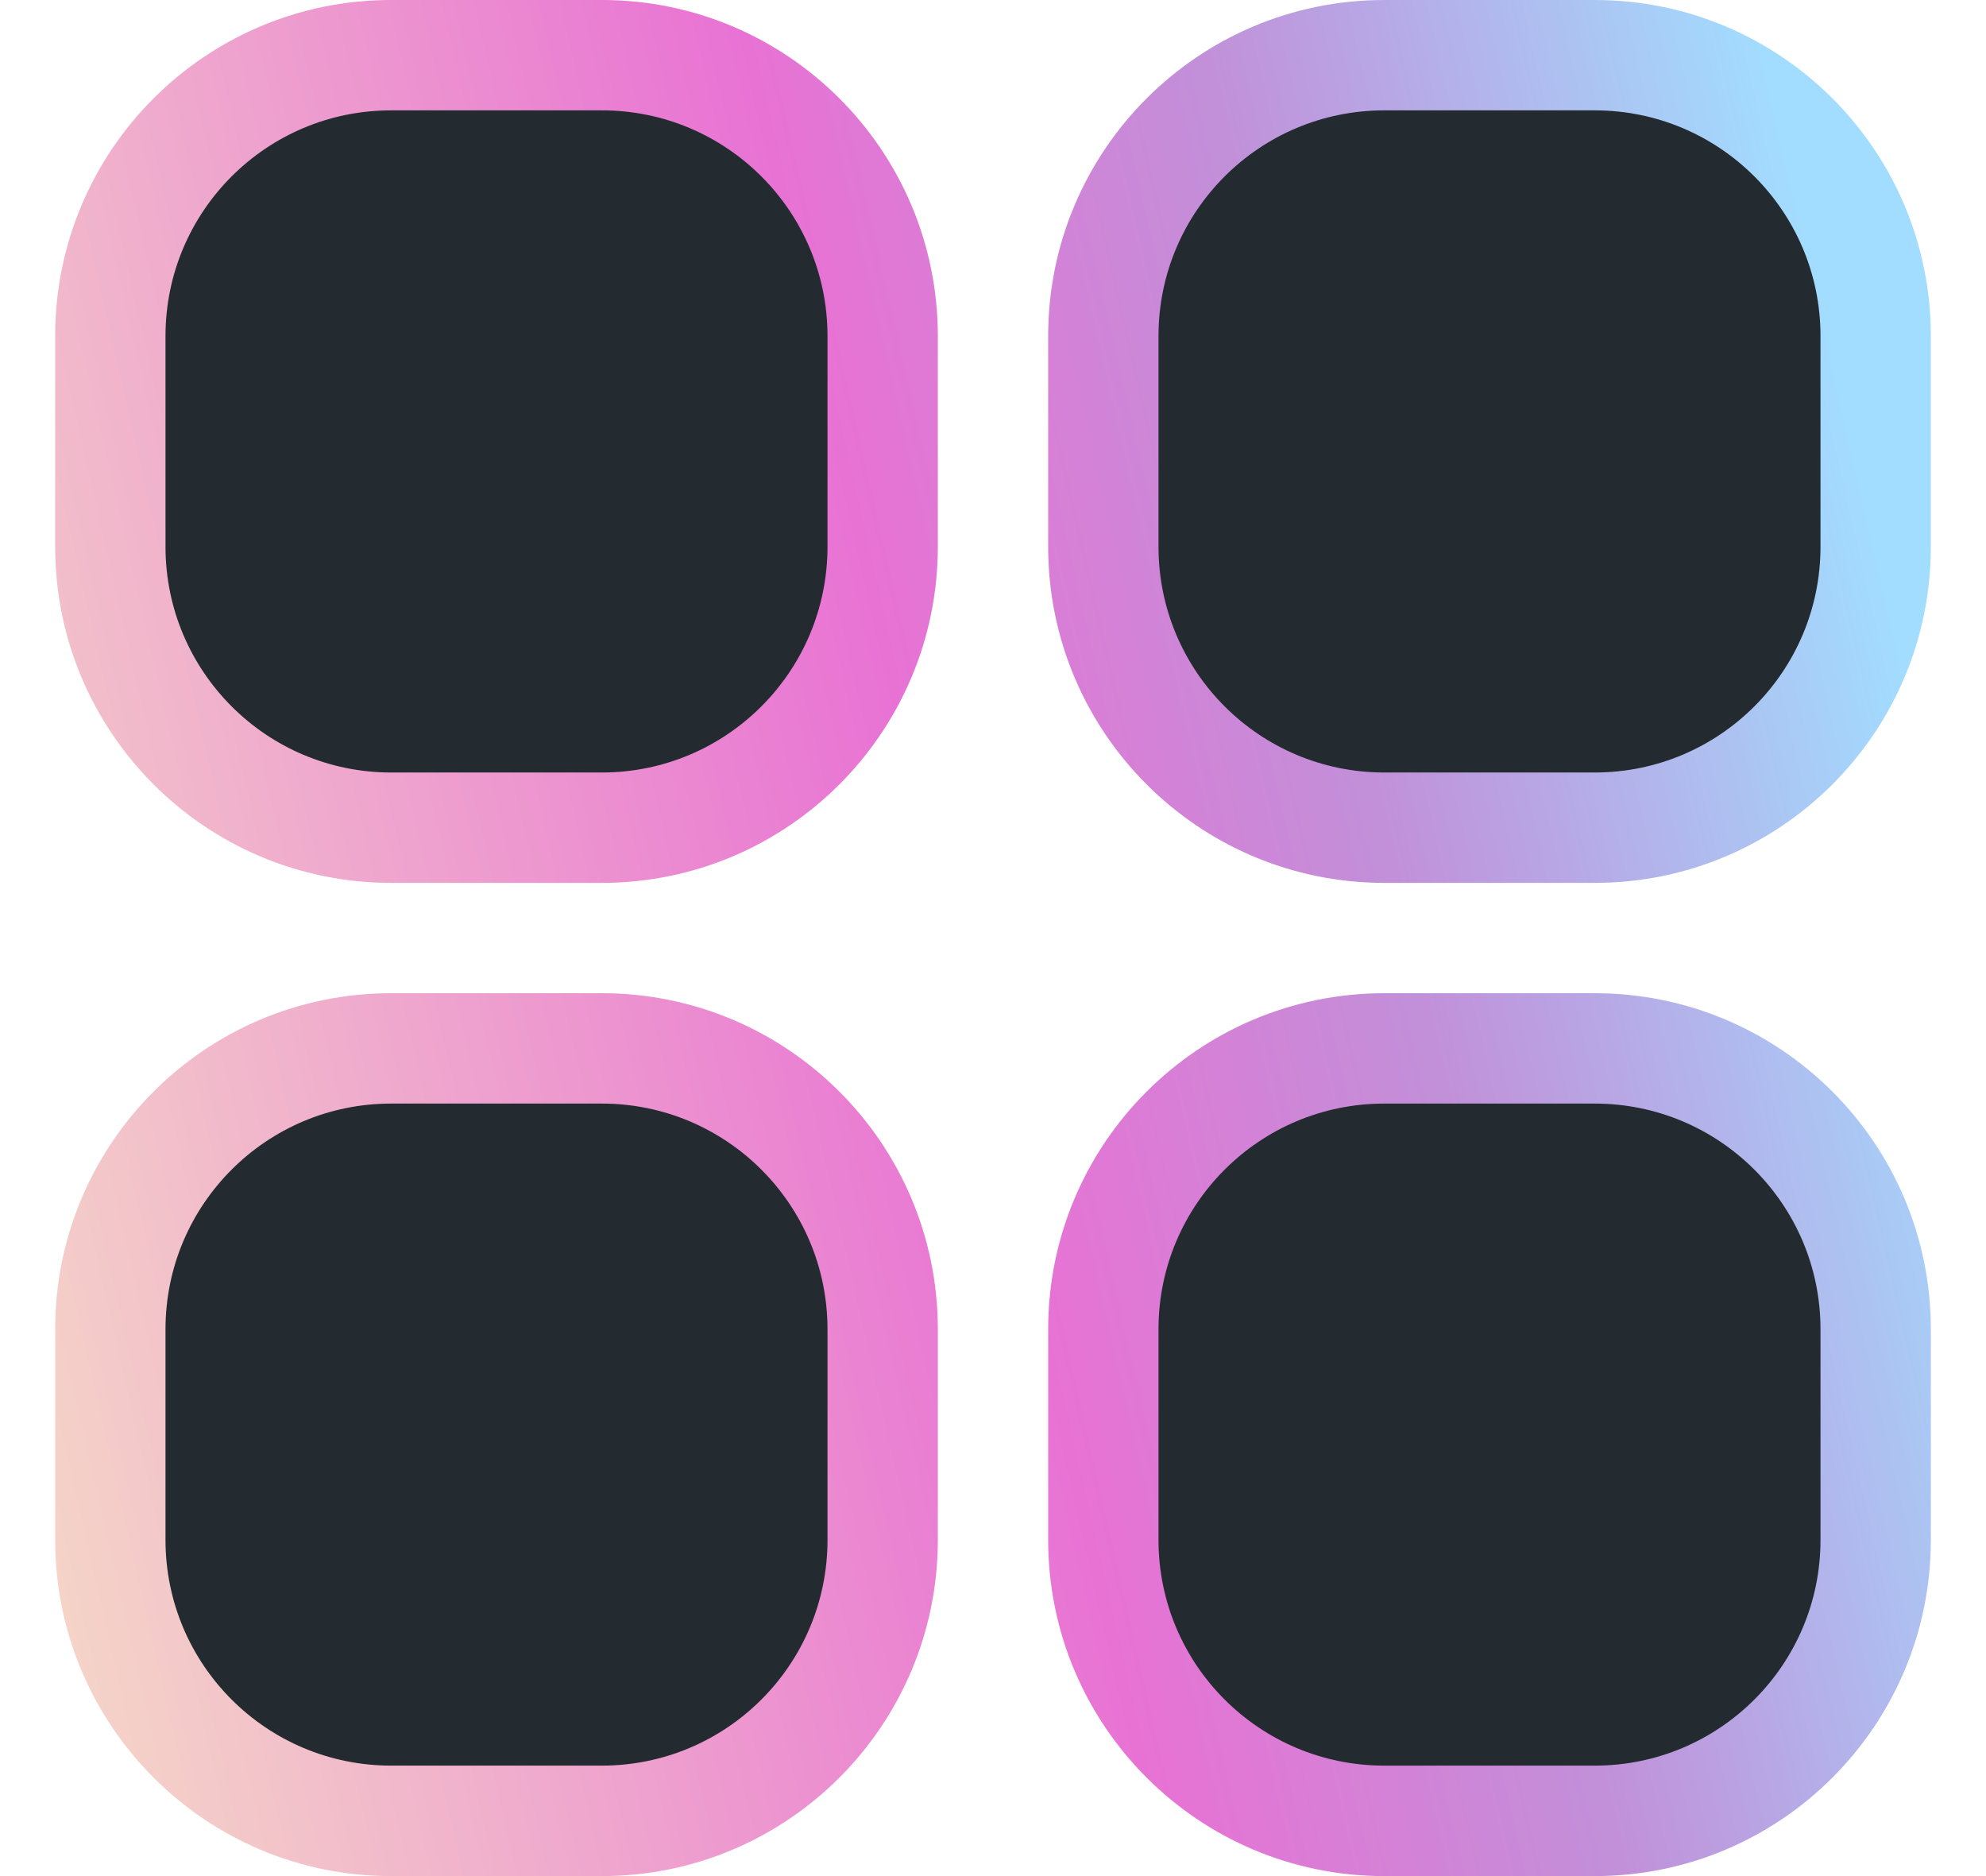 <svg width="18" height="17" viewBox="0 0 18 17" fill="none" xmlns="http://www.w3.org/2000/svg">
<path fill-rule="evenodd" clip-rule="evenodd" d="M3.545 0.5H5.455C6.86 0.5 8 1.639 8 3.045V4.954C8 6.36 6.86 7.5 5.455 7.5H3.545C2.14 7.5 1 6.36 1 4.954V3.045C1 1.639 2.14 0.5 3.545 0.5ZM12.546 0.5H14.454C15.86 0.5 17 1.639 17 3.045V4.954C17 6.36 15.86 7.5 14.454 7.5H12.546C11.14 7.5 10 6.36 10 4.954V3.045C10 1.639 11.14 0.5 12.546 0.5ZM5.455 9.5H3.545C2.14 9.5 1 10.639 1 12.045V13.954C1 15.36 2.14 16.5 3.545 16.5H5.455C6.86 16.5 8 15.36 8 13.954V12.045C8 10.639 6.86 9.5 5.455 9.5ZM12.546 9.5H14.454C15.86 9.5 17 10.639 17 12.045V13.954C17 15.36 15.86 16.5 14.454 16.5H12.546C11.14 16.5 10 15.36 10 13.954V12.045C10 10.639 11.14 9.5 12.546 9.5Z" fill="#232B31"/>
<path d="M5.455 -0H3.545V1H5.455V-0ZM8.5 3.045C8.5 1.363 7.136 -0 5.455 -0V1C6.584 1 7.5 1.915 7.5 3.045H8.5ZM8.5 4.954V3.045H7.5V4.954H8.5ZM5.455 8C7.136 8 8.5 6.636 8.5 4.954H7.5C7.5 6.084 6.584 7 5.455 7V8ZM3.545 8H5.455V7H3.545V8ZM0.5 4.954C0.5 6.636 1.863 8 3.545 8V7C2.416 7 1.5 6.084 1.5 4.954H0.5ZM0.5 3.045V4.954H1.5V3.045H0.5ZM3.545 -0C1.863 -0 0.5 1.363 0.5 3.045H1.5C1.5 1.915 2.416 1 3.545 1V-0ZM14.454 -0H12.546V1H14.454V-0ZM17.5 3.045C17.5 1.363 16.137 -0 14.454 -0V1C15.584 1 16.5 1.915 16.5 3.045H17.5ZM17.5 4.954V3.045H16.5V4.954H17.5ZM14.454 8C16.137 8 17.5 6.636 17.5 4.954H16.5C16.5 6.084 15.584 7 14.454 7V8ZM12.546 8H14.454V7H12.546V8ZM9.5 4.954C9.5 6.636 10.864 8 12.546 8V7C11.416 7 10.5 6.084 10.5 4.954H9.5ZM9.5 3.045V4.954H10.5V3.045H9.5ZM12.546 -0C10.864 -0 9.5 1.363 9.5 3.045H10.5C10.5 1.915 11.416 1 12.546 1V-0ZM3.545 10H5.455V9H3.545V10ZM1.5 12.045C1.5 10.915 2.416 10 3.545 10V9C1.863 9 0.5 10.363 0.5 12.045H1.5ZM1.5 13.954V12.045H0.5V13.954H1.5ZM3.545 15.999C2.416 15.999 1.5 15.084 1.5 13.954H0.5C0.5 15.636 1.863 17 3.545 17V15.999ZM5.455 15.999H3.545V17H5.455V15.999ZM7.5 13.954C7.5 15.084 6.584 15.999 5.455 15.999V17C7.136 17 8.5 15.636 8.5 13.954H7.5ZM7.5 12.045V13.954H8.5V12.045H7.5ZM5.455 10C6.584 10 7.5 10.915 7.5 12.045H8.5C8.5 10.363 7.136 9 5.455 9V10ZM14.454 9H12.546V10H14.454V9ZM17.5 12.045C17.5 10.363 16.137 9 14.454 9V10C15.584 10 16.5 10.915 16.5 12.045H17.5ZM17.5 13.954V12.045H16.5V13.954H17.5ZM14.454 17C16.137 17 17.5 15.636 17.5 13.954H16.5C16.5 15.084 15.584 15.999 14.454 15.999V17ZM12.546 17H14.454V15.999H12.546V17ZM9.5 13.954C9.5 15.636 10.864 17 12.546 17V15.999C11.416 15.999 10.5 15.084 10.5 13.954H9.5ZM9.5 12.045V13.954H10.5V12.045H9.5ZM12.546 9C10.864 9 9.5 10.363 9.5 12.045H10.5C10.5 10.915 11.416 10 12.546 10V9Z" fill="url(#paint0_linear_294_494)"/>
<defs>
<linearGradient id="paint0_linear_294_494" x1="-1.551" y1="9.922" x2="19.666" y2="5.067" gradientUnits="userSpaceOnUse">
<stop stop-color="#F6DEC6"/>
<stop offset="0.47" stop-color="#E872D4"/>
<stop offset="0.657" stop-color="#C190D9"/>
<stop offset="0.882" stop-color="#A2DCFE"/>
</linearGradient>
</defs>
</svg>
